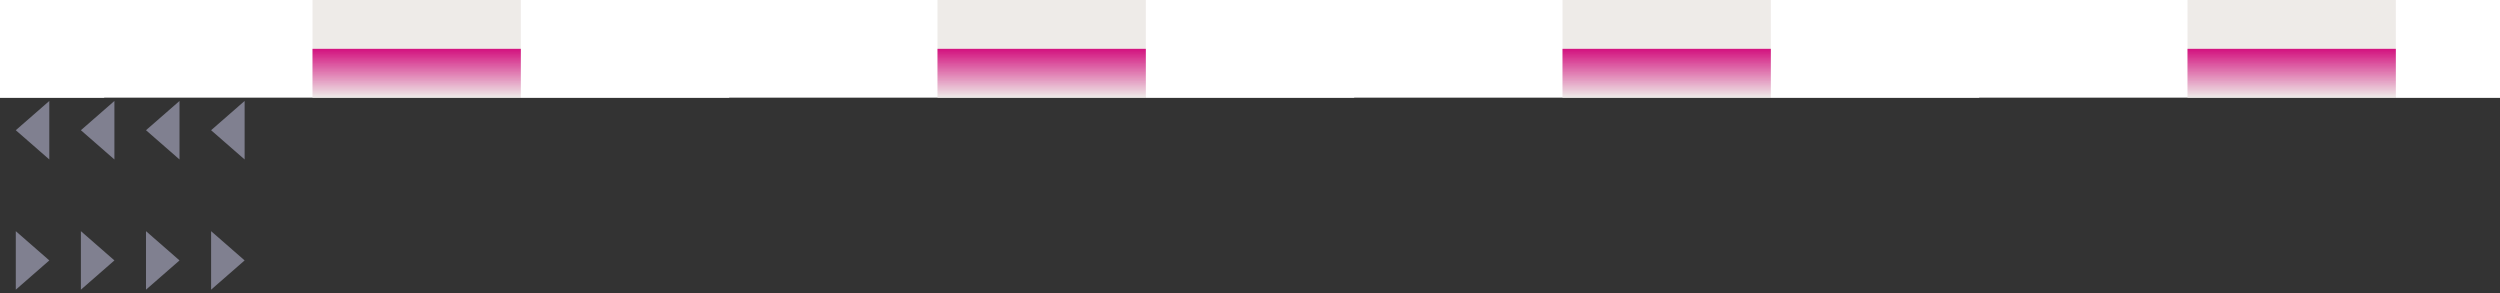 <?xml version="1.0" encoding="utf-8"?>
<!-- Generator: Adobe Illustrator 15.0.0, SVG Export Plug-In . SVG Version: 6.00 Build 0)  -->
<!DOCTYPE svg PUBLIC "-//W3C//DTD SVG 1.1//EN" "http://www.w3.org/Graphics/SVG/1.1/DTD/svg11.dtd">
<svg version="1.1" id="Calque_1" xmlns="http://www.w3.org/2000/svg" xmlns:xlink="http://www.w3.org/1999/xlink" x="0px" y="0px"
	 width="384px" height="45px" viewBox="0 0 384 45" enable-background="new 0 0 384 45" xml:space="preserve">
<rect x="0" y="0" width="384" height="45" fill="#333333" stroke="none"/>
<rect fill="#FFFFFF" width="384" height="15"/>
<rect fill="#FFFFFF" width="16" height="15"/>
<rect x="80" fill="#FFFFFF" width="16" height="15"/>
<rect x="96" fill="#FFFFFF" width="16" height="15"/>
<rect x="176" fill="#FFFFFF" width="16" height="15"/>
<rect x="192" fill="#FFFFFF" width="16" height="15"/>
<rect x="272" fill="#FFFFFF" width="16" height="15"/>
<rect x="288" fill="#FFFFFF" width="16" height="15"/>
<rect x="368" fill="#FFFFFF" width="16" height="15"/>
<polygon fill="#808090" points="2.426,35.506 2.426,44.494 7.574,40 "/>
<polygon fill="#808090" points="7.573,24.495 7.573,15.507 2.425,20.001 "/>
<polygon fill="#808090" points="17.573,24.496 17.573,15.508 12.425,20.002 "/>
<polygon fill="#808090" points="27.573,24.495 27.573,15.507 22.425,20.001 "/>
<polygon fill="#808090" points="37.573,24.495 37.573,15.507 32.425,20.001 "/>
<polygon fill="#808090" points="12.425,35.506 12.425,44.494 17.573,40 "/>
<polygon fill="#808090" points="22.425,35.506 22.425,44.494 27.573,40 "/>
<polygon fill="#808090" points="32.425,35.506 32.425,44.494 37.573,40 "/>
<g>
	<rect x="48.001" fill="#EEEBE8" width="31.999" height="15"/>
	<linearGradient id="SVGID_1_" gradientUnits="userSpaceOnUse" x1="64.001" y1="15" x2="64.001" y2="7.5">
		<stop  offset="0" style="stop-color:#D3117E;stop-opacity:0"/>
		<stop  offset="1" style="stop-color:#D3117E"/>
	</linearGradient>
	<rect x="48.001" y="7.5" fill="url(#SVGID_1_)" width="31.999" height="7.5"/>
</g>
<g>
	<rect x="144" fill="#EEEBE8" width="31.999" height="15"/>
	<linearGradient id="SVGID_2_" gradientUnits="userSpaceOnUse" x1="160" y1="15" x2="160" y2="7.5">
		<stop  offset="0" style="stop-color:#D3117E;stop-opacity:0"/>
		<stop  offset="1" style="stop-color:#D3117E"/>
	</linearGradient>
	<rect x="144" y="7.5" fill="url(#SVGID_2_)" width="31.999" height="7.5"/>
</g>
<g>
	<rect x="240.001" fill="#EEEBE8" width="31.999" height="15"/>
	<linearGradient id="SVGID_3_" gradientUnits="userSpaceOnUse" x1="256" y1="15" x2="256" y2="7.5">
		<stop  offset="0" style="stop-color:#D3117E;stop-opacity:0"/>
		<stop  offset="1" style="stop-color:#D3117E"/>
	</linearGradient>
	<rect x="240.001" y="7.5" fill="url(#SVGID_3_)" width="31.999" height="7.5"/>
</g>
<g>
	<rect x="336.001" fill="#EEEBE8" width="31.999" height="15"/>
	<linearGradient id="SVGID_4_" gradientUnits="userSpaceOnUse" x1="352" y1="15" x2="352" y2="7.5">
		<stop  offset="0" style="stop-color:#D3117E;stop-opacity:0"/>
		<stop  offset="1" style="stop-color:#D3117E"/>
	</linearGradient>
	<rect x="336.001" y="7.5" fill="url(#SVGID_4_)" width="31.999" height="7.5"/>
</g>
</svg>

